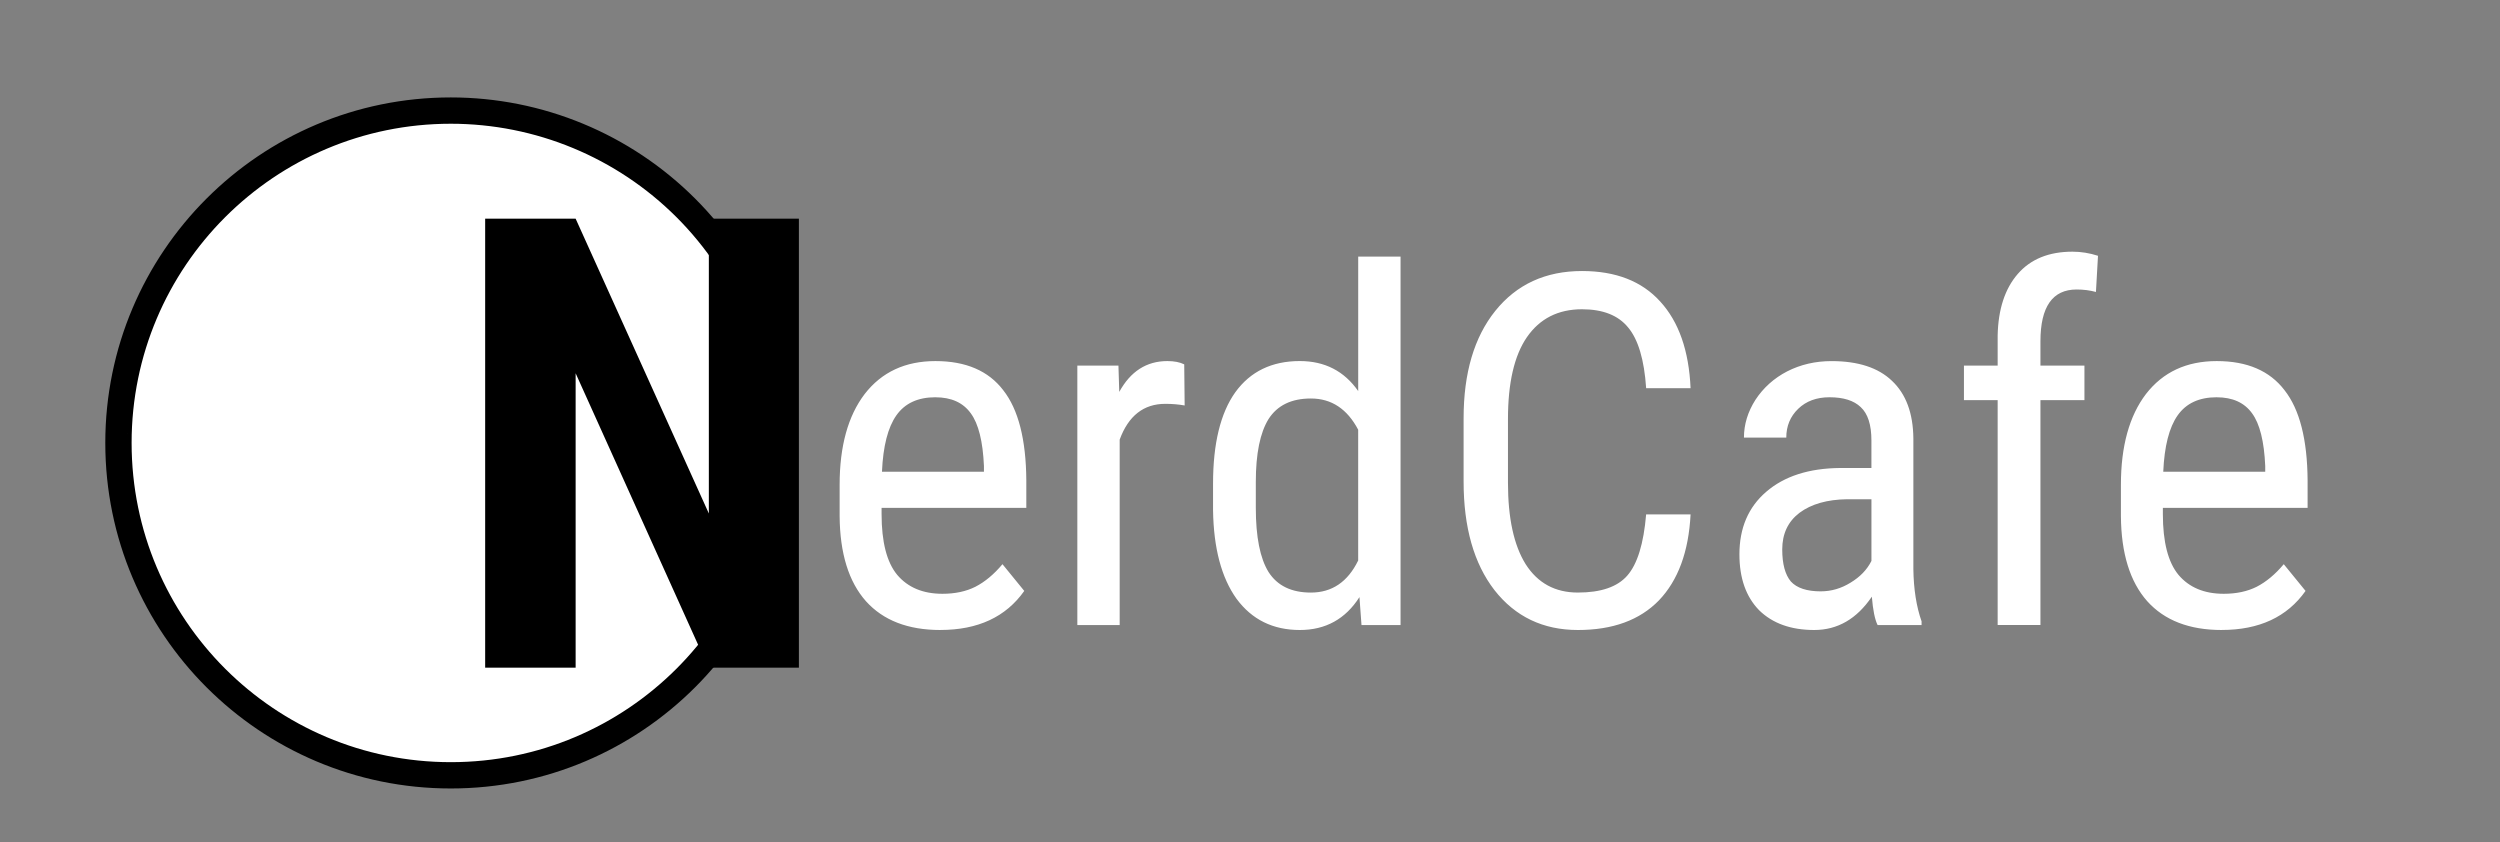 <svg version="1.1" viewBox="0.0 0.0 95.0 32.0" fill="none" stroke="none" stroke-linecap="square" stroke-miterlimit="10" xmlns:xlink="http://www.w3.org/1999/xlink" xmlns="http://www.w3.org/2000/svg"><rect x="0.0" y="0.0" width="95.0" height="32.0" fill="#808080" stroke="none"/><clipPath id="p.0"><path d="m0 0l95.0 0l0 32.0l-95.0 0l0 -32.0z" clip-rule="nonzero"/></clipPath><g clip-path="url(#p.0)"><path fill="#000000" fill-opacity="0.0" d="m0 0l95.0 0l0 32.0l-95.0 0z" fill-rule="evenodd"/><path fill="#000000" fill-opacity="0.0" d="m7.417 21.546l39.213 0l0 4.567l-39.213 0z" fill-rule="evenodd"/><path fill="#000000" fill-opacity="0.0" d="m0.252 0.076l94.74 0l0 32.0l-94.74 0z" fill-rule="evenodd"/><path fill="#ffffff" d="m4.501 16.832l0 0c0 -6.975 5.655 -12.63 12.63 -12.63l0 0c3.35 0 6.562 1.331 8.931 3.699c2.369 2.369 3.699 5.581 3.699 8.931l0 0c0 6.975 -5.655 12.63 -12.63 12.63l0 0c-6.975 0 -12.63 -5.655 -12.63 -12.63z" fill-rule="evenodd"/><path stroke="#000000" stroke-width="1.0" stroke-linejoin="round" stroke-linecap="butt" d="m4.501 16.832l0 0c0 -6.975 5.655 -12.63 12.63 -12.63l0 0c3.35 0 6.562 1.331 8.931 3.699c2.369 2.369 3.699 5.581 3.699 8.931l0 0c0 6.975 -5.655 12.63 -12.63 12.63l0 0c-6.975 0 -12.63 -5.655 -12.63 -12.63z" fill-rule="evenodd"/><path fill="#000000" d="m30.359 25.372l-3.438 0l-5.047 -11.188l0 11.188l-3.438 0l0 -17.062l3.438 0l5.062 11.203l0 -11.203l3.422 0l0 17.062z" fill-rule="nonzero"/><path fill="#000000" fill-opacity="0.0" d="m22.0 4.202l79.465 0l0 25.26l-79.465 0z" fill-rule="evenodd"/><path fill="#ffffff" d="m35.734 23.94q-1.844 0 -2.828 -1.094q-0.984 -1.109 -1.0 -3.234l0 -1.188q0 -2.203 0.953 -3.453q0.969 -1.25 2.688 -1.25q1.734 0 2.578 1.109q0.859 1.094 0.875 3.422l0 1.047l-5.5 0l0 0.234q0 1.594 0.594 2.312q0.609 0.719 1.719 0.719q0.719 0 1.25 -0.266q0.547 -0.281 1.031 -0.859l0.828 1.016q-1.047 1.484 -3.188 1.484zm-0.188 -8.844q-1.0 0 -1.484 0.688q-0.484 0.687 -0.547 2.141l3.875 0l0 -0.219q-0.062 -1.406 -0.5 -2q-0.438 -0.609 -1.344 -0.609zm9.47 0.312q-0.344 -0.062 -0.734 -0.062q-1.234 0 -1.734 1.359l0 7.047l-1.609 0l0 -9.859l1.562 0l0.031 1.0q0.641 -1.172 1.828 -1.172q0.391 0 0.641 0.125l0.016 1.562zm1.08 2.969q0 -2.281 0.844 -3.469q0.859 -1.188 2.453 -1.188q1.422 0 2.219 1.141l0 -5.109l1.609 0l0 14l-1.484 0l-0.078 -1.062q-0.797 1.25 -2.266 1.25q-1.531 0 -2.406 -1.188q-0.859 -1.203 -0.891 -3.359l0 -1.016zm1.625 0.922q0 1.656 0.484 2.438q0.5 0.781 1.609 0.781q1.203 0 1.797 -1.219l0 -4.969q-0.625 -1.187 -1.797 -1.187q-1.109 0 -1.609 0.781q-0.484 0.781 -0.484 2.391l0 0.984zm16.521 0.25q-0.109 2.125 -1.203 3.266q-1.094 1.125 -3.078 1.125q-1.984 0 -3.172 -1.516q-1.172 -1.516 -1.172 -4.125l0 -2.406q0 -2.578 1.203 -4.078q1.219 -1.516 3.297 -1.516q1.922 0 2.969 1.156q1.062 1.156 1.156 3.297l-1.688 0q-0.109 -1.625 -0.688 -2.312q-0.562 -0.688 -1.75 -0.688q-1.359 0 -2.094 1.062q-0.719 1.047 -0.719 3.109l0 2.422q0 2.016 0.672 3.094q0.688 1.078 1.984 1.078q1.312 0 1.875 -0.641q0.578 -0.656 0.719 -2.328l1.688 0zm7.107 4.203q-0.156 -0.312 -0.219 -1.078q-0.859 1.266 -2.188 1.266q-1.328 0 -2.094 -0.75q-0.75 -0.766 -0.75 -2.125q0 -1.5 1.016 -2.375q1.031 -0.891 2.812 -0.906l1.188 0l0 -1.047q0 -0.891 -0.406 -1.266q-0.391 -0.375 -1.188 -0.375q-0.734 0 -1.188 0.438q-0.453 0.438 -0.453 1.094l-1.609 0q0 -0.75 0.438 -1.437q0.453 -0.688 1.203 -1.078q0.766 -0.391 1.688 -0.391q1.516 0 2.297 0.75q0.797 0.75 0.812 2.187l0 4.969q0.016 1.141 0.312 1.984l0 0.141l-1.672 0zm-2.156 -1.281q0.594 0 1.125 -0.328q0.547 -0.328 0.797 -0.828l0 -2.344l-0.922 0q-1.141 0.016 -1.812 0.516q-0.656 0.5 -0.656 1.391q0 0.828 0.328 1.219q0.344 0.375 1.141 0.375zm6.718 1.281l0 -8.547l-1.281 0l0 -1.312l1.281 0l0 -1.141q0.031 -1.5 0.766 -2.344q0.734 -0.844 2.078 -0.844q0.484 0 0.969 0.156l-0.078 1.375q-0.344 -0.094 -0.734 -0.094q-1.375 0 -1.375 1.969l0 0.922l1.672 0l0 1.312l-1.672 0l0 8.547l-1.625 0zm8.512 0.188q-1.844 0 -2.828 -1.094q-0.984 -1.109 -1.0 -3.234l0 -1.188q0 -2.203 0.953 -3.453q0.969 -1.25 2.688 -1.25q1.734 0 2.578 1.109q0.859 1.094 0.875 3.422l0 1.047l-5.5 0l0 0.234q0 1.594 0.594 2.312q0.609 0.719 1.719 0.719q0.719 0 1.25 -0.266q0.547 -0.281 1.031 -0.859l0.828 1.016q-1.047 1.484 -3.188 1.484zm-0.188 -8.844q-1.0 0 -1.484 0.688q-0.484 0.687 -0.547 2.141l3.875 0l0 -0.219q-0.062 -1.406 -0.5 -2q-0.438 -0.609 -1.344 -0.609z" fill-rule="nonzero"/></g></svg>